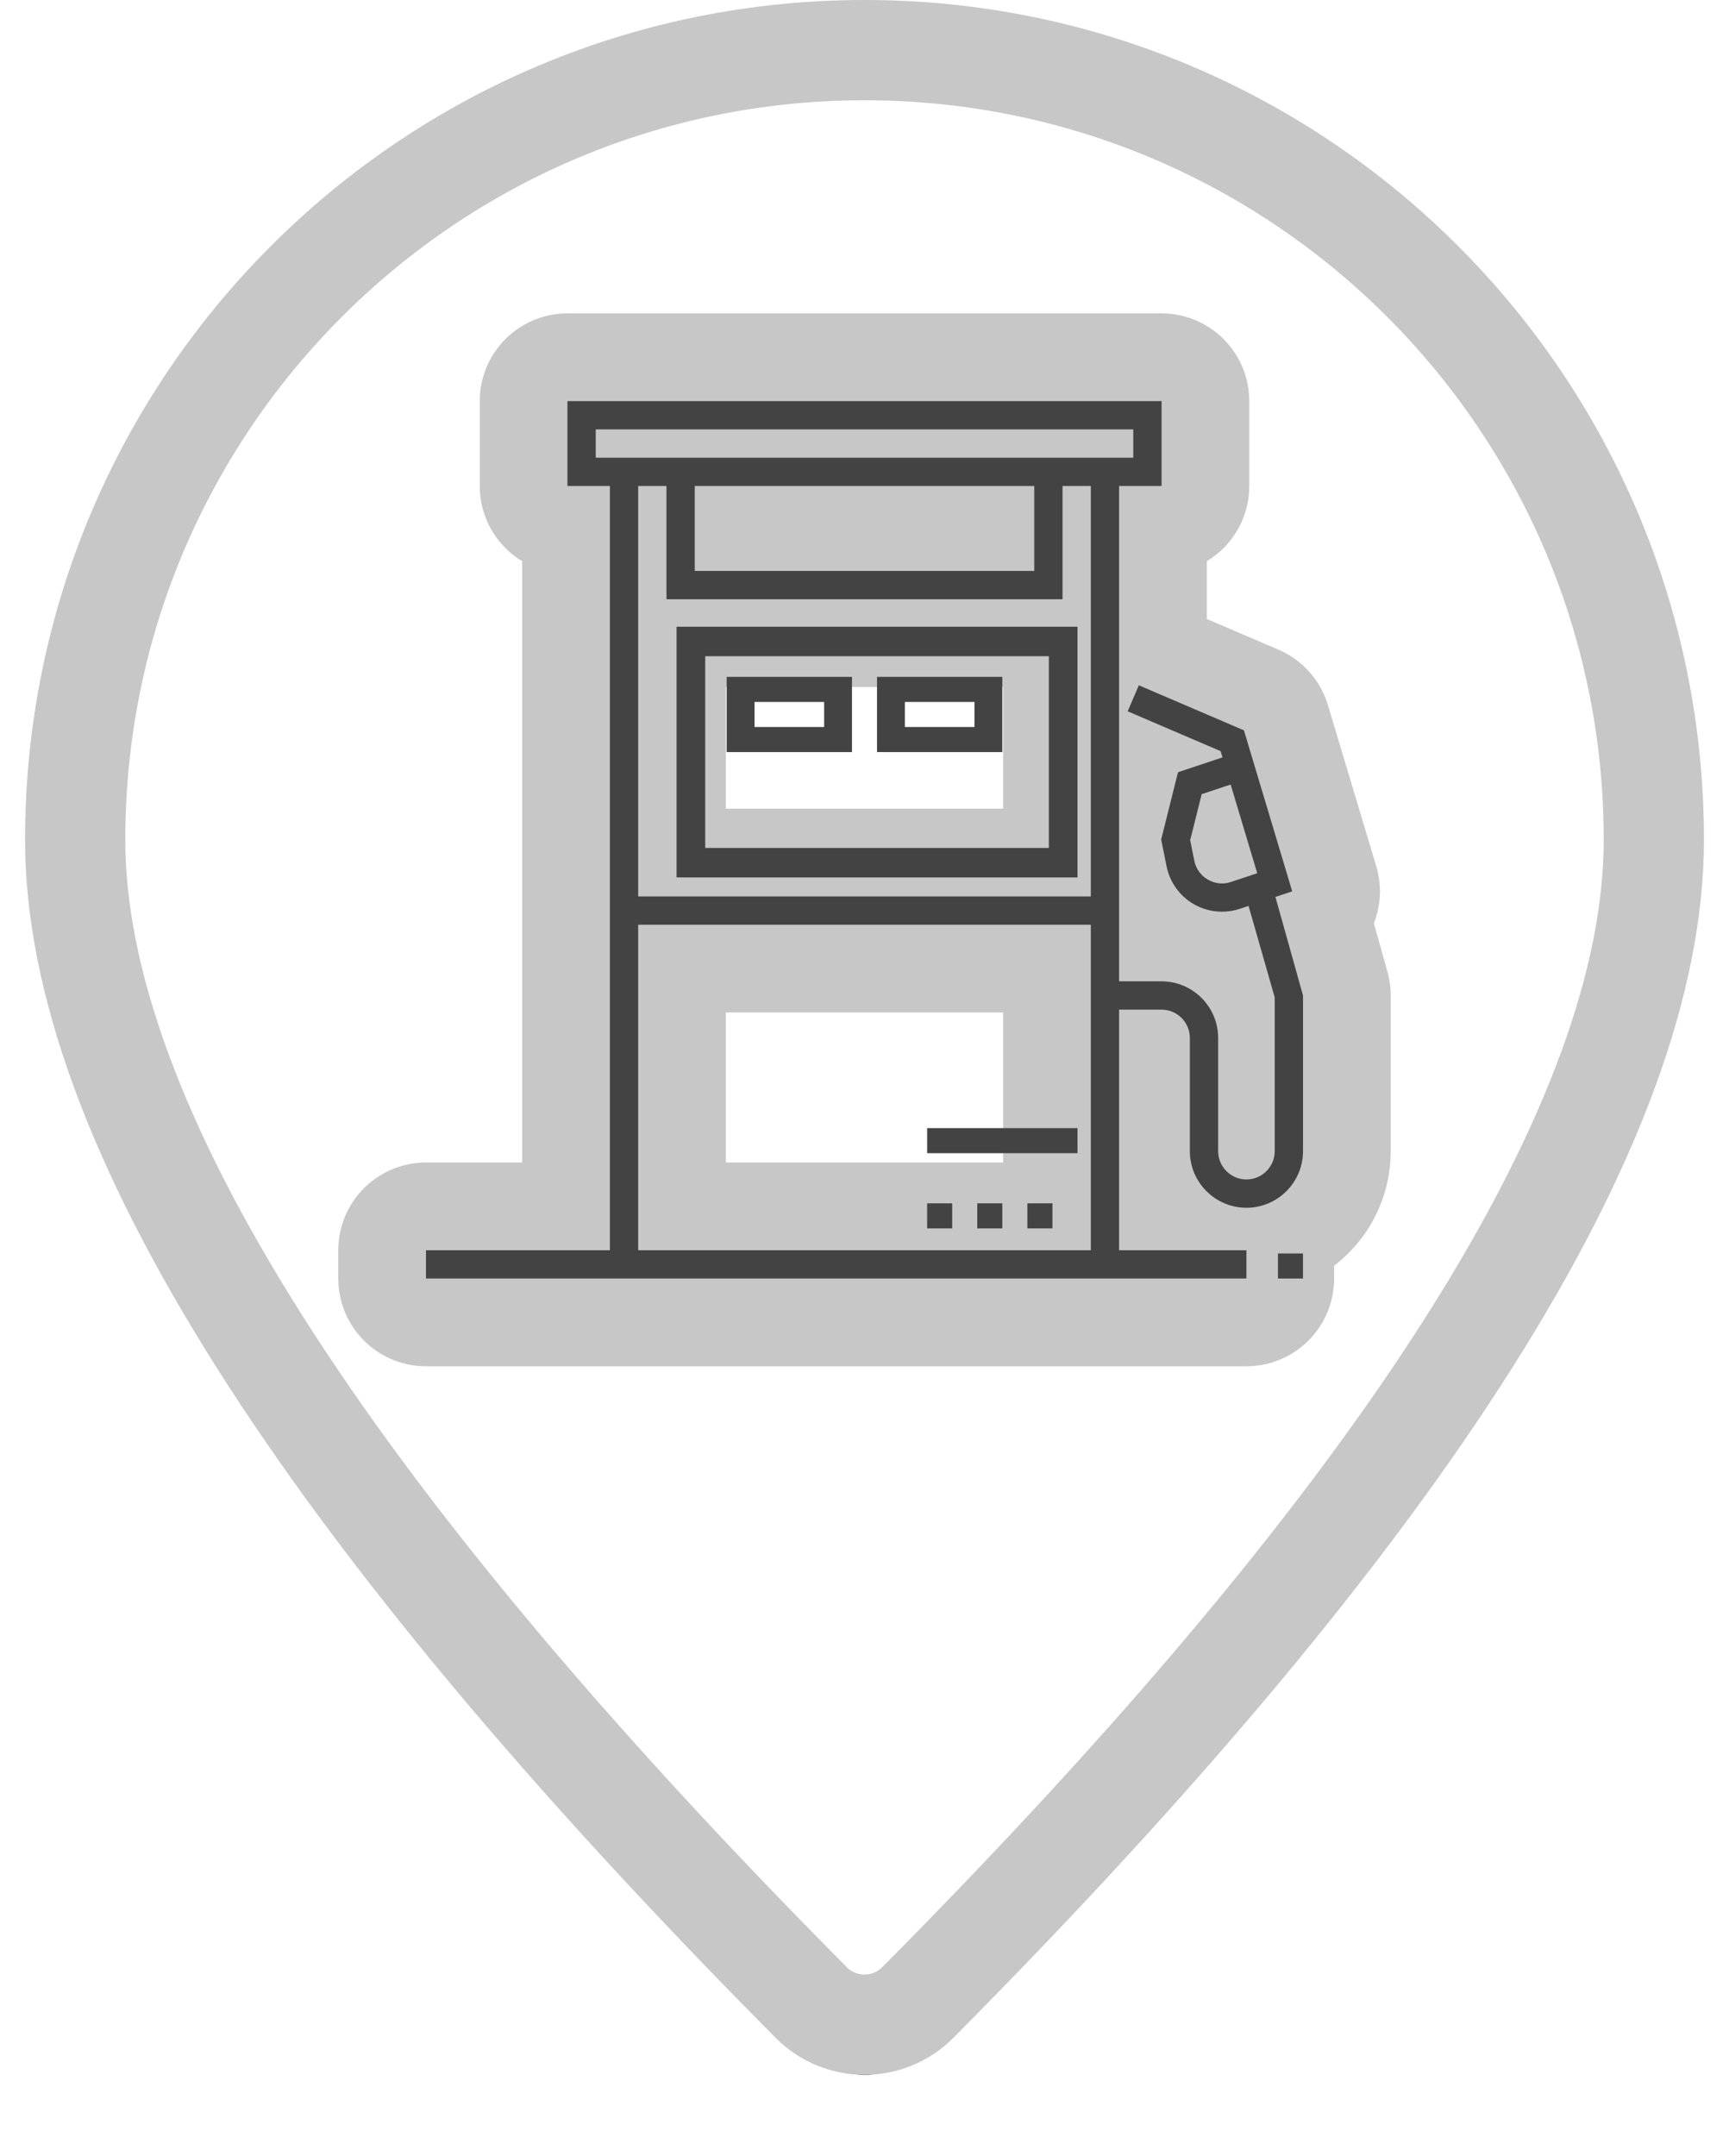 
<svg width="69px" height="86px" viewBox="0 0 69 86" version="1.1" xmlns="http://www.w3.org/2000/svg" xmlns:xlink="http://www.w3.org/1999/xlink">
    <!-- Generator: Sketch 50.2 (55047) - http://www.bohemiancoding.com/sketch -->
    <desc>Created with Sketch.</desc>
    <defs>
        <path d="M33.629,77.877 C53.21,58.158 63,42.699 63,31.5 C63,14.103 48.897,0 31.5,0 C14.103,0 0,14.103 0,31.5 C0,42.699 9.79,58.158 29.371,77.877 L29.371,77.877 C30.539,79.053 32.438,79.06 33.614,77.892 C33.619,77.887 33.624,77.882 33.629,77.877 Z" id="path-1"></path>
        <filter x="-7.1%" y="-4.4%" width="114.3%" height="112.7%" filterUnits="objectBoundingBox" id="filter-2">
            <feMorphology radius="2" operator="dilate" in="SourceAlpha" result="shadowSpreadOuter1"></feMorphology>
            <feOffset dx="0" dy="2" in="shadowSpreadOuter1" result="shadowOffsetOuter1"></feOffset>
            <feGaussianBlur stdDeviation="0.5" in="shadowOffsetOuter1" result="shadowBlurOuter1"></feGaussianBlur>
            <feComposite in="shadowBlurOuter1" in2="SourceAlpha" operator="out" result="shadowBlurOuter1"></feComposite>
            <feColorMatrix values="0 0 0 0 0   0 0 0 0 0   0 0 0 0 0  0 0 0 0.236 0" type="matrix" in="shadowBlurOuter1"></feColorMatrix>
        </filter>
    </defs>
    <g id="Page-1" stroke="none" stroke-width="1" fill="none" fill-rule="evenodd">
        <g id="Group-2" transform="translate(3, 2)">
            <g id="Oval-Copy">
                <use fill="black" fill-opacity="1" filter="url(#filter-2)" xlink:href="#path-1"></use>
                <use stroke="#C7C7C7" stroke-width="4" fill="#FFFFFF" fill-rule="evenodd" xlink:href="#path-1"></use>
            </g>
            <g id="oil-petrol" transform="translate(14, 14)" fill="#434343" fill-rule="nonzero">
                <path d="M33.899,19.779 L34.569,19.555 L32.642,13.133 L28.448,11.336 L28.003,12.374 L31.712,13.963 L31.787,14.212 L30.011,14.804 L29.34,17.486 L29.554,18.552 C29.681,19.187 30.074,19.737 30.633,20.062 C30.982,20.264 31.374,20.367 31.768,20.367 C32.008,20.367 32.249,20.329 32.482,20.251 L32.827,20.136 L33.871,23.789 L33.871,29.919 C33.871,30.542 33.365,31.048 32.742,31.048 C32.119,31.048 31.613,30.542 31.613,29.919 L31.613,25.403 C31.613,24.158 30.6,23.145 29.355,23.145 L27.661,23.145 L27.661,3.387 L29.355,3.387 L29.355,0 L5.645,0 L5.645,3.387 L7.339,3.387 L7.339,33.871 L0,33.871 L0,35 L32.742,35 L32.742,33.871 L27.661,33.871 L27.661,24.274 L29.355,24.274 C29.977,24.274 30.484,24.781 30.484,25.403 L30.484,29.919 C30.484,31.165 31.497,32.177 32.742,32.177 C33.987,32.177 35,31.165 35,29.919 L35,23.71 L33.899,19.779 Z M32.125,19.181 C31.814,19.286 31.486,19.251 31.201,19.086 C30.917,18.921 30.725,18.653 30.661,18.331 L30.497,17.514 L30.956,15.679 L32.112,15.294 L33.173,18.832 L32.125,19.181 Z M26.532,33.871 L8.468,33.871 L8.468,20.887 L26.532,20.887 L26.532,33.871 Z M26.532,19.758 L8.468,19.758 L8.468,3.387 L9.597,3.387 L9.597,7.903 L25.403,7.903 L25.403,3.387 L26.532,3.387 L26.532,19.758 Z M10.726,6.774 L10.726,3.387 L24.274,3.387 L24.274,6.774 L10.726,6.774 Z M6.774,2.258 L6.774,1.129 L28.226,1.129 L28.226,2.258 L6.774,2.258 Z" id="Shape" stroke="#C7C7C7" stroke-width="7" stroke-linecap="round" stroke-linejoin="round"></path>
                <rect id="Rectangle-path" x="34" y="34" width="1" height="1"></rect>
                <path d="M10,19 L26,19 L26,9 L10,9 L10,19 Z M11.143,10.176 L24.857,10.176 L24.857,17.824 L11.143,17.824 L11.143,10.176 Z" id="Shape"></path>
                <path d="M12,14 L17,14 L17,11 L12,11 L12,14 Z M13.111,12 L15.889,12 L15.889,13 L13.111,13 L13.111,12 Z" id="Shape"></path>
                <path d="M18,14 L23,14 L23,11 L18,11 L18,14 Z M19.111,12 L21.889,12 L21.889,13 L19.111,13 L19.111,12 Z" id="Shape"></path>
                <rect id="Rectangle-path" x="24" y="32" width="1" height="1"></rect>
                <rect id="Rectangle-path" x="22" y="32" width="1" height="1"></rect>
                <rect id="Rectangle-path" x="20" y="32" width="1" height="1"></rect>
                <rect id="Rectangle-path" x="20" y="29" width="6" height="1"></rect>
                <path d="M33.899,19.779 L34.569,19.555 L32.642,13.133 L28.448,11.336 L28.003,12.374 L31.712,13.963 L31.787,14.212 L30.011,14.804 L29.34,17.486 L29.554,18.552 C29.681,19.187 30.074,19.737 30.633,20.062 C30.982,20.264 31.374,20.367 31.768,20.367 C32.008,20.367 32.249,20.329 32.482,20.251 L32.827,20.136 L33.871,23.789 L33.871,29.919 C33.871,30.542 33.365,31.048 32.742,31.048 C32.119,31.048 31.613,30.542 31.613,29.919 L31.613,25.403 C31.613,24.158 30.6,23.145 29.355,23.145 L27.661,23.145 L27.661,3.387 L29.355,3.387 L29.355,0 L5.645,0 L5.645,3.387 L7.339,3.387 L7.339,33.871 L0,33.871 L0,35 L32.742,35 L32.742,33.871 L27.661,33.871 L27.661,24.274 L29.355,24.274 C29.977,24.274 30.484,24.781 30.484,25.403 L30.484,29.919 C30.484,31.165 31.497,32.177 32.742,32.177 C33.987,32.177 35,31.165 35,29.919 L35,23.71 L33.899,19.779 Z M32.125,19.181 C31.814,19.286 31.486,19.251 31.201,19.086 C30.917,18.921 30.725,18.653 30.661,18.331 L30.497,17.514 L30.956,15.679 L32.112,15.294 L33.173,18.832 L32.125,19.181 Z M26.532,33.871 L8.468,33.871 L8.468,20.887 L26.532,20.887 L26.532,33.871 Z M26.532,19.758 L8.468,19.758 L8.468,3.387 L9.597,3.387 L9.597,7.903 L25.403,7.903 L25.403,3.387 L26.532,3.387 L26.532,19.758 Z M10.726,6.774 L10.726,3.387 L24.274,3.387 L24.274,6.774 L10.726,6.774 Z M6.774,2.258 L6.774,1.129 L28.226,1.129 L28.226,2.258 L6.774,2.258 Z" id="Shape"></path>
            </g>
        </g>
    </g>
</svg>